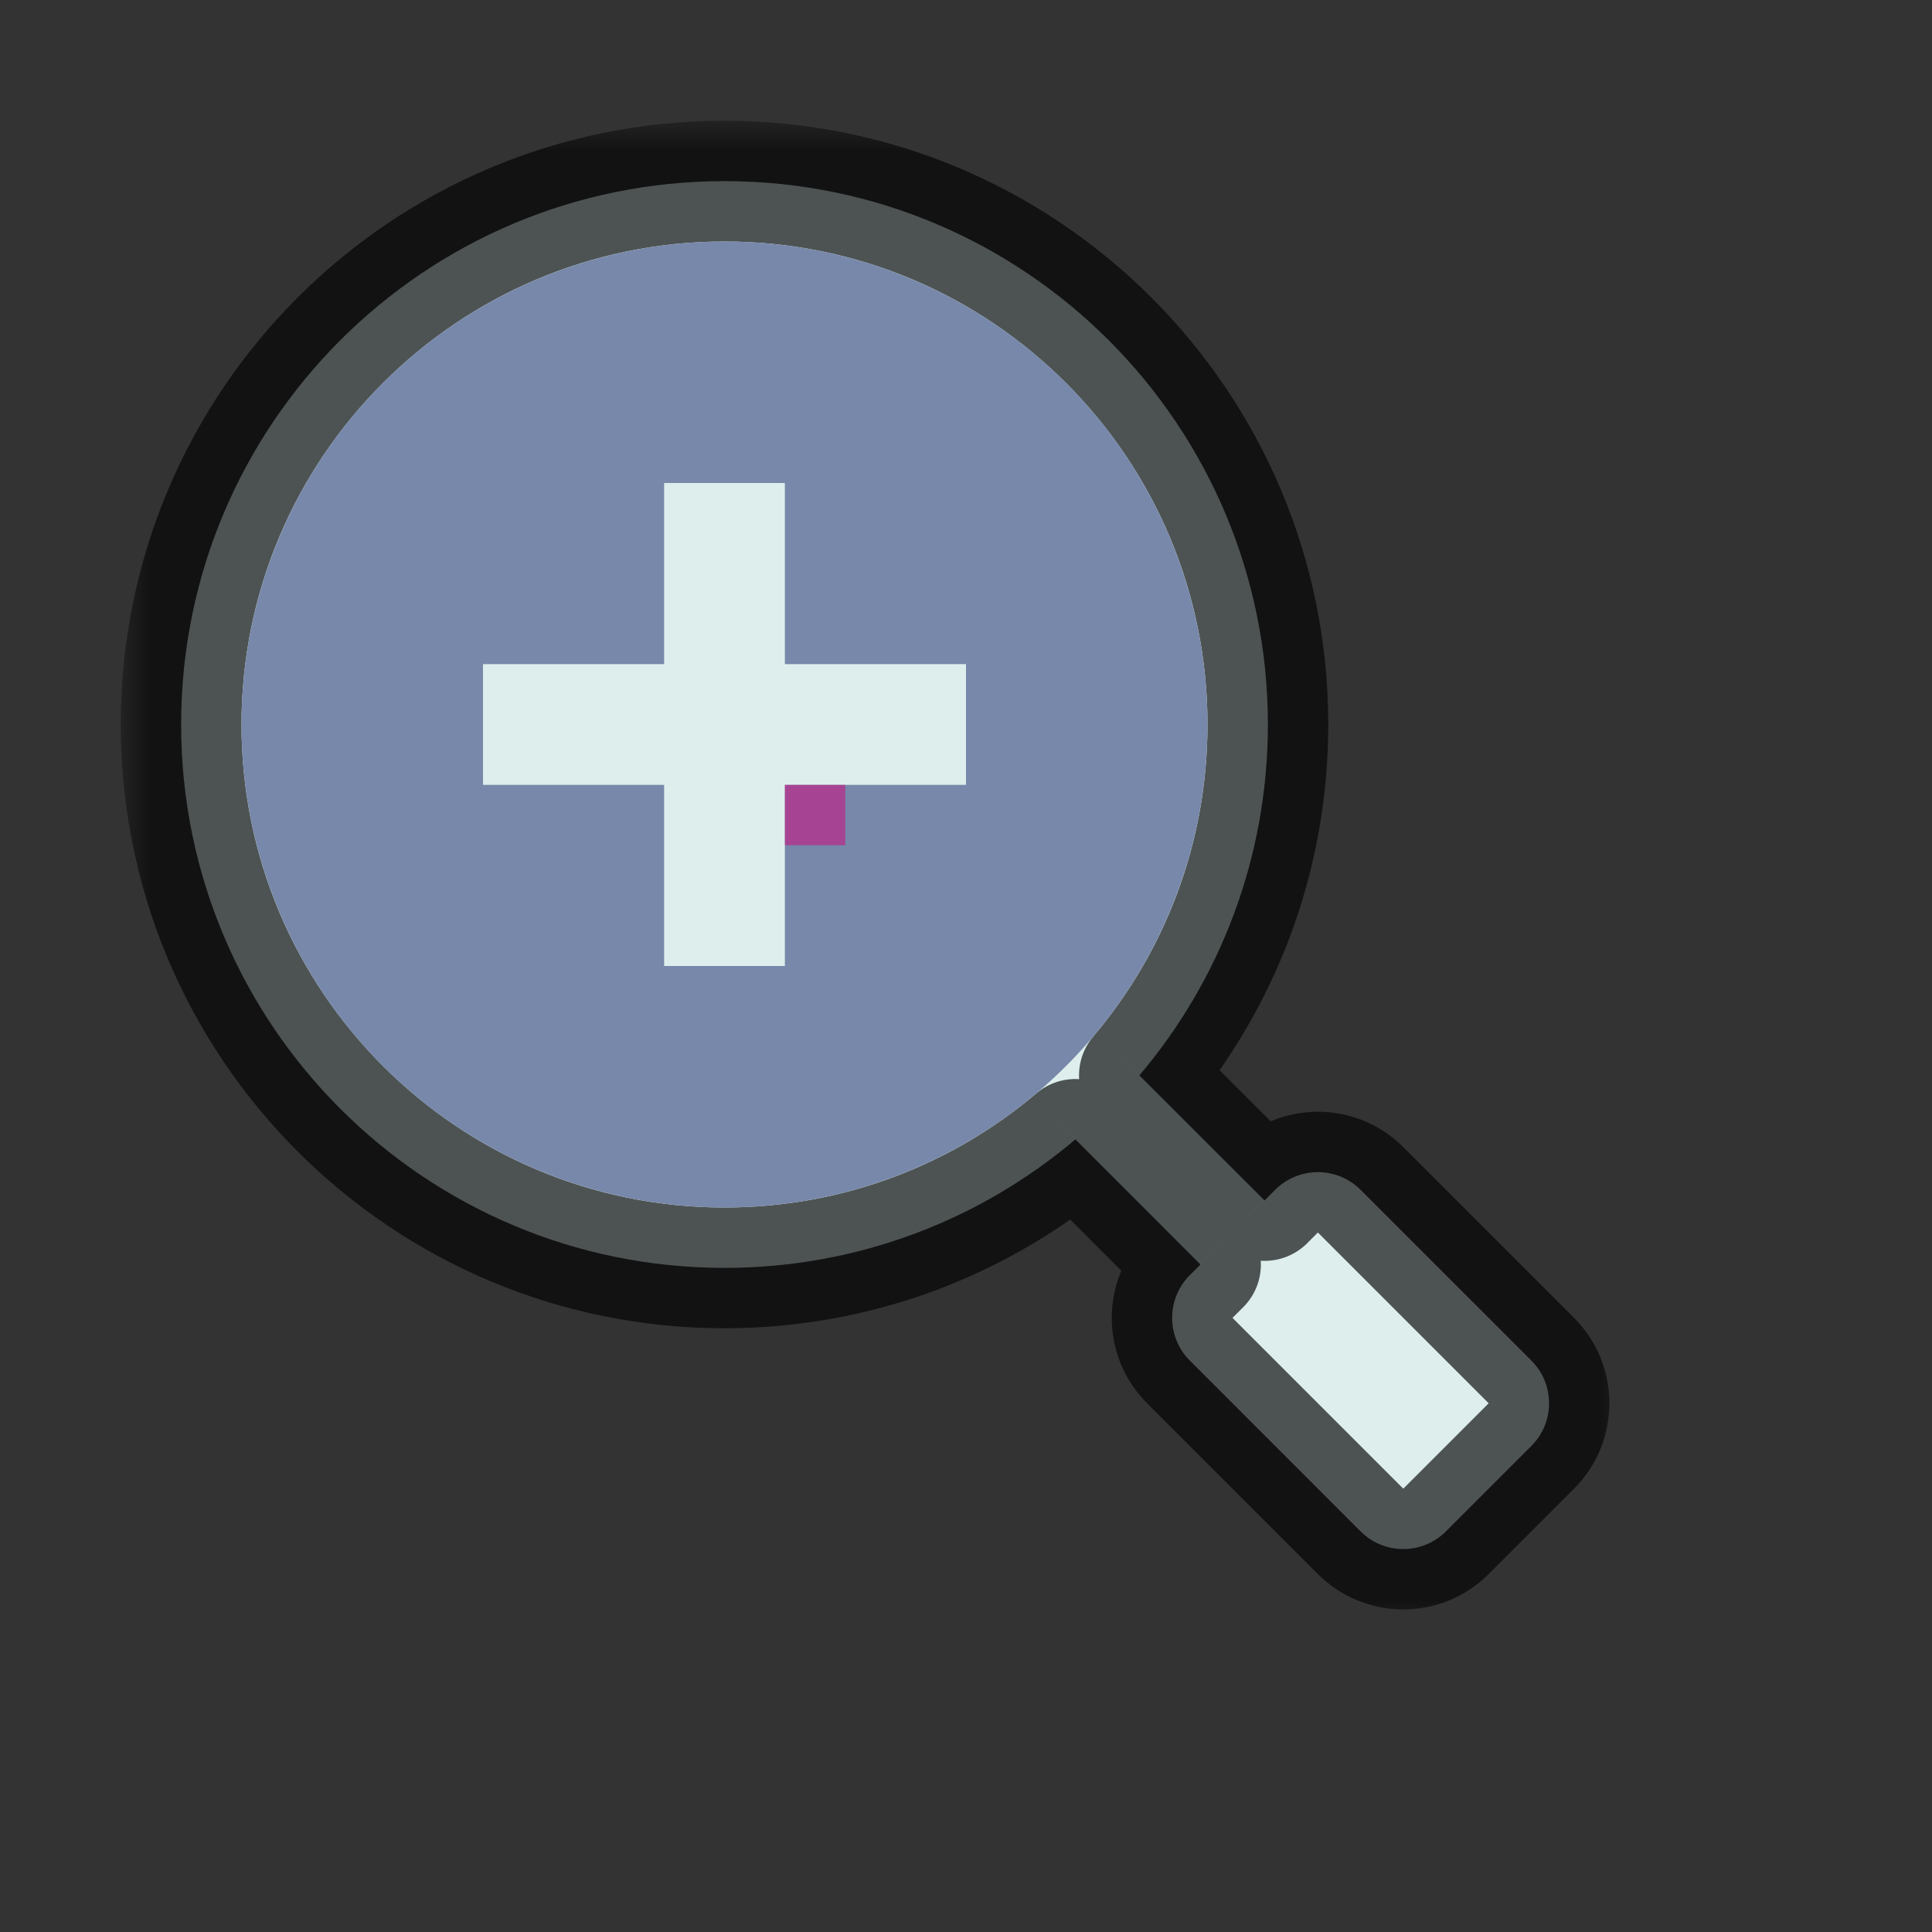 <svg width="32" height="32" viewBox="0 0 32 32" fill="none" xmlns="http://www.w3.org/2000/svg">
<rect x="0" y="0" width="32" height="32" fill="#333333" stroke="none"/>
<g id="cursor=zoom-in, variant=light, size=32" clip-path="url(#clip0_2320_8937)">
<g id="magnifying_glass">
<g id="shape">
<mask id="path-1-outside-1_2320_8937" maskUnits="userSpaceOnUse" x="2" y="2" width="25" height="25" fill="black">
<rect fill="white" x="2" y="2" width="25" height="25"/>
<path fill-rule="evenodd" clip-rule="evenodd" d="M18.872 17.812C20.2 16.244 21 14.215 21 12C21 7.029 16.971 3 12 3C7.029 3 3 7.029 3 12C3 16.971 7.029 21 12 21C14.215 21 16.244 20.2 17.812 18.872L19.884 20.945L19.707 21.121C19.317 21.512 19.317 22.145 19.707 22.535L22.535 25.364C22.926 25.755 23.559 25.755 23.95 25.364L25.364 23.95C25.755 23.559 25.755 22.926 25.364 22.535L22.535 19.707C22.145 19.317 21.512 19.317 21.121 19.707L20.945 19.884L18.872 17.812Z"/>
</mask>
<path fill-rule="evenodd" clip-rule="evenodd" d="M18.872 17.812C20.2 16.244 21 14.215 21 12C21 7.029 16.971 3 12 3C7.029 3 3 7.029 3 12C3 16.971 7.029 21 12 21C14.215 21 16.244 20.2 17.812 18.872L19.884 20.945L19.707 21.121C19.317 21.512 19.317 22.145 19.707 22.535L22.535 25.364C22.926 25.755 23.559 25.755 23.95 25.364L25.364 23.95C25.755 23.559 25.755 22.926 25.364 22.535L22.535 19.707C22.145 19.317 21.512 19.317 21.121 19.707L20.945 19.884L18.872 17.812Z" fill="#DEEEED"/>
<path d="M18.872 17.812L18.109 17.166C17.773 17.562 17.797 18.151 18.165 18.519L18.872 17.812ZM17.812 18.872L18.519 18.165C18.151 17.797 17.563 17.773 17.166 18.109L17.812 18.872ZM19.884 20.945L20.591 21.652C20.982 21.261 20.982 20.628 20.591 20.237L19.884 20.945ZM23.95 25.364L23.243 24.657H23.243L23.95 25.364ZM25.364 23.95L26.071 24.657H26.071L25.364 23.95ZM25.364 22.535L26.071 21.828H26.071L25.364 22.535ZM22.535 19.707L21.828 20.414L21.828 20.414L22.535 19.707ZM21.121 19.707L21.828 20.414L21.828 20.414L21.121 19.707ZM20.945 19.884L20.237 20.591C20.425 20.779 20.679 20.884 20.945 20.884C21.21 20.884 21.464 20.779 21.652 20.591L20.945 19.884ZM20 12C20 13.97 19.289 15.771 18.109 17.166L19.636 18.458C21.11 16.716 22 14.461 22 12H20ZM12 4C16.418 4 20 7.582 20 12H22C22 6.477 17.523 2 12 2V4ZM4 12C4 7.582 7.582 4 12 4V2C6.477 2 2 6.477 2 12H4ZM12 20C7.582 20 4 16.418 4 12H2C2 17.523 6.477 22 12 22V20ZM17.166 18.109C15.771 19.289 13.97 20 12 20V22C14.461 22 16.716 21.11 18.458 19.636L17.166 18.109ZM20.591 20.237L18.519 18.165L17.105 19.579L19.177 21.652L20.591 20.237ZM20.414 21.828L20.591 21.652L19.177 20.237L19 20.414L20.414 21.828ZM20.414 21.828V21.828L19 20.414C18.219 21.195 18.219 22.462 19 23.243L20.414 21.828ZM23.243 24.657L20.414 21.828L19 23.243L21.828 26.071L23.243 24.657ZM23.243 24.657H23.243L21.828 26.071C22.61 26.852 23.876 26.852 24.657 26.071L23.243 24.657ZM24.657 23.243L23.243 24.657L24.657 26.071L26.071 24.657L24.657 23.243ZM24.657 23.243V23.243L26.071 24.657C26.852 23.876 26.852 22.61 26.071 21.828L24.657 23.243ZM21.828 20.414L24.657 23.243L26.071 21.828L23.243 19L21.828 20.414ZM21.828 20.414H21.828L23.243 19C22.462 18.219 21.195 18.219 20.414 19L21.828 20.414ZM21.652 20.591L21.828 20.414L20.414 19L20.237 19.177L21.652 20.591ZM18.165 18.519L20.237 20.591L21.652 19.177L19.579 17.105L18.165 18.519Z" fill="black" fill-opacity="0.65" mask="url(#path-1-outside-1_2320_8937)"/>
</g>
<circle id="lense" cx="12" cy="12" r="8" fill="#7788AA"/>
<g id="icon">
<path id="icon_2" d="M8 12H12M12 12H16M12 12V8M12 12V16" stroke="#DEEEED" stroke-width="2"/>
</g>
</g>
<g id="hotspot" clip-path="url(#clip1_2320_8937)">
<rect id="center" opacity="0.5" x="13" y="13" width="1" height="1" fill="#D7007D"/>
</g>
</g>
<defs>
<clipPath id="clip0_2320_8937">
<rect width="32" height="32" fill="white"/>
</clipPath>
<clipPath id="clip1_2320_8937">
<rect width="1" height="1" fill="white" transform="translate(13 13)"/>
</clipPath>
</defs>
</svg>
